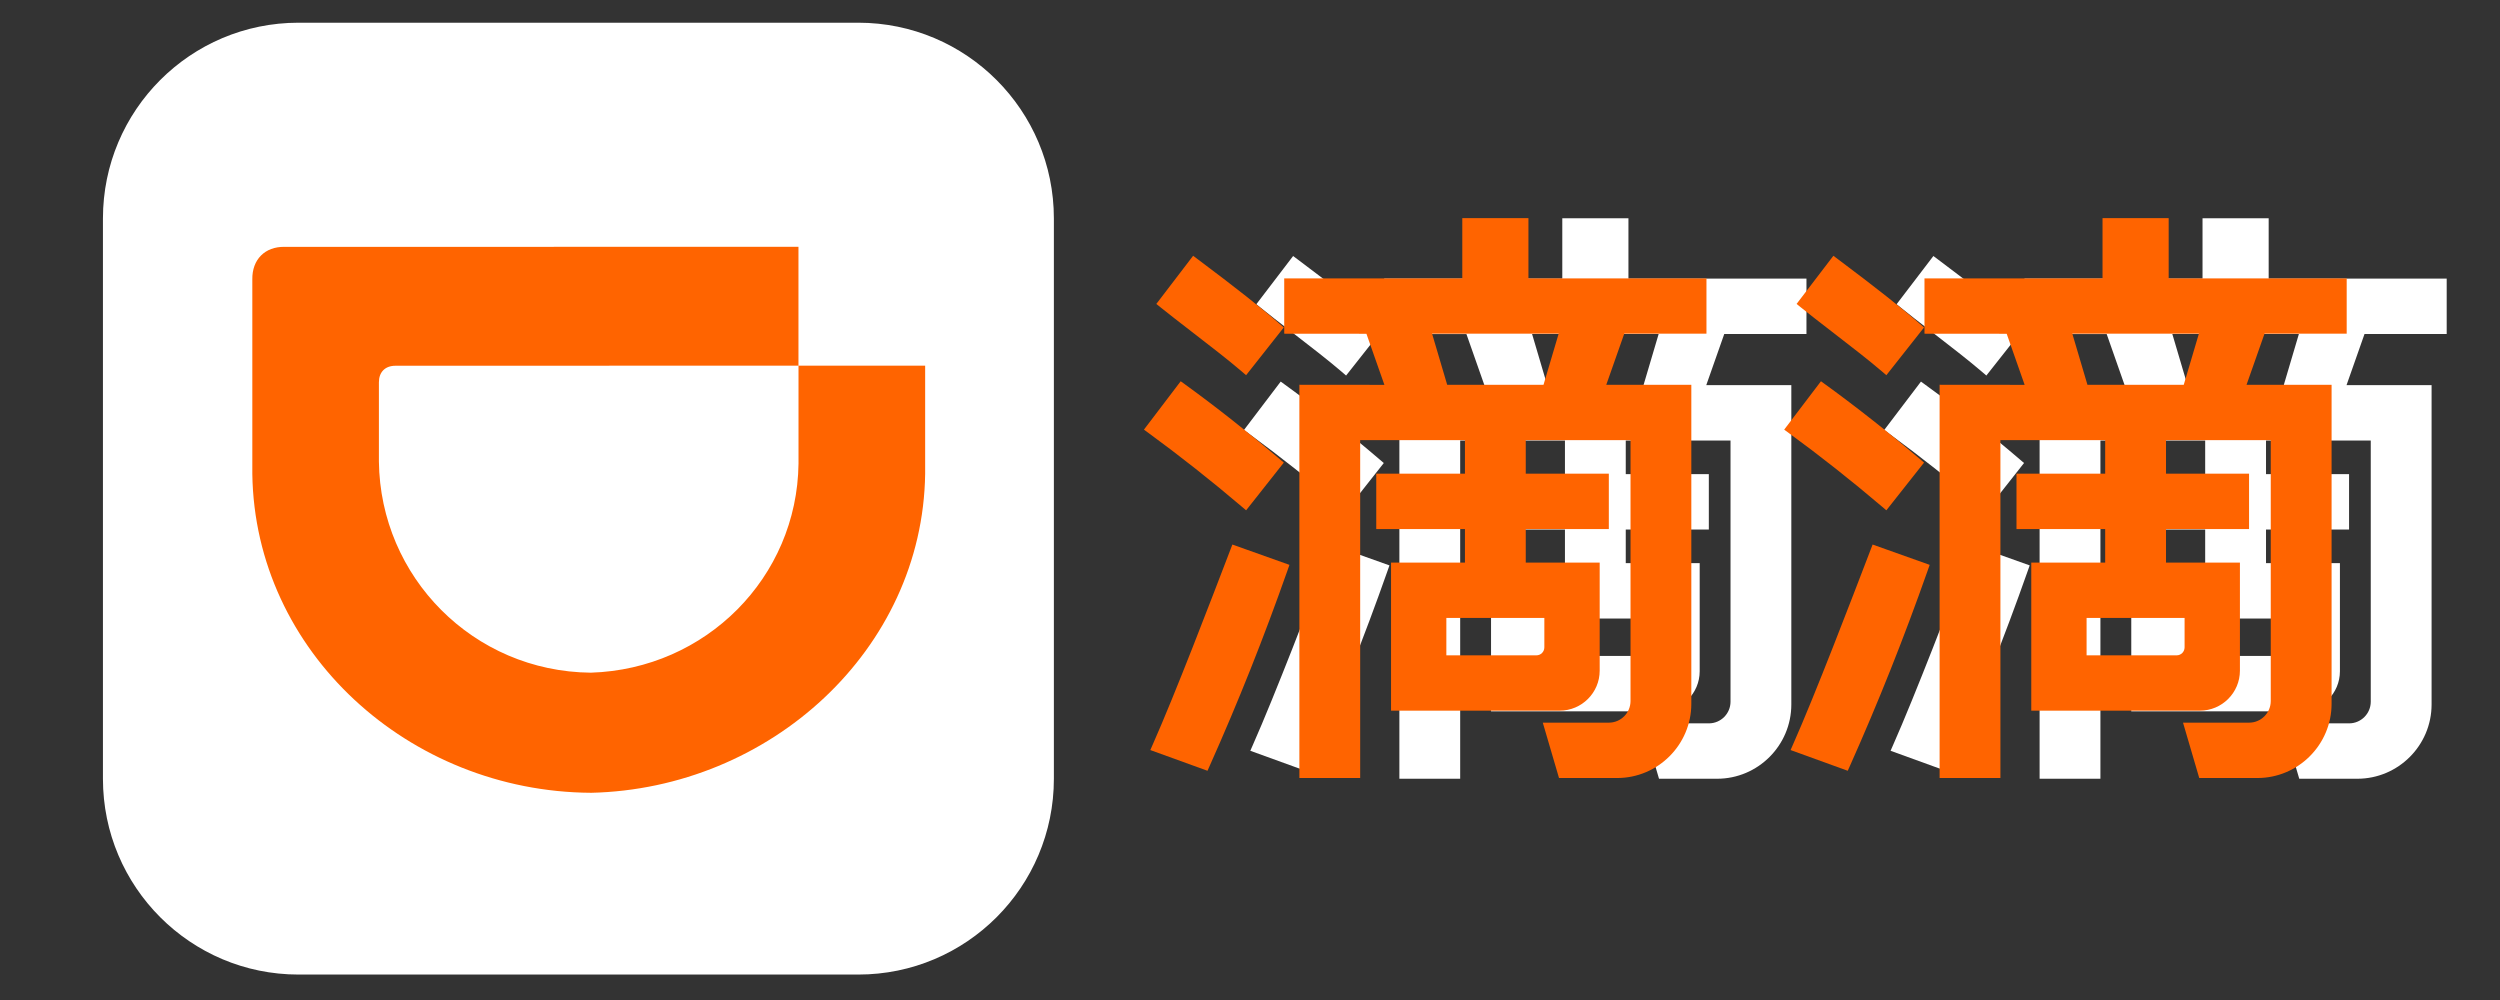 <svg xmlns="http://www.w3.org/2000/svg" xmlns:xlink="http://www.w3.org/1999/xlink" width="500" zoomAndPan="magnify" viewBox="0 0 375 150" height="200" preserveAspectRatio="xMidYMid meet" version="1.0"><rect x="0" y="0" width="375" height="150" fill="#333333" stroke="none"/><defs><clipPath id="15cec6fe3a"><path d="M 15 3.066 L 159 3.066 L 159 147 L 15 147 Z M 15 3.066 " clip-rule="nonzero"/></clipPath></defs><path fill="#ffffff" d="M 199.555 82.543 C 196.664 90.102 191.285 104.172 187.918 111.77 L 187.547 112.617 L 196.125 115.727 L 196.449 114.996 C 200.742 105.383 204.562 95.773 208.133 85.621 L 208.418 84.809 L 199.855 81.754 Z M 199.555 82.543 " fill-opacity="1" fill-rule="evenodd"/><path fill="#ffffff" d="M 193.66 49.727 C 196.32 51.781 199.34 54.113 201.234 55.746 L 201.914 56.332 L 207.562 49.172 L 206.949 48.633 C 204.348 46.344 200.215 43.074 194.652 38.914 L 193.969 38.402 L 188.449 45.633 L 189.102 46.16 C 190.293 47.125 191.926 48.387 193.66 49.727 " fill-opacity="1" fill-rule="evenodd"/><path fill="#ffffff" d="M 201.918 76.621 L 207.57 69.453 L 206.941 68.918 C 202.461 65.078 197.438 61.109 192.789 57.734 L 192.105 57.238 L 186.59 64.504 L 187.301 65.023 C 191.832 68.332 196.781 72.246 201.234 76.039 Z M 201.918 76.621 " fill-opacity="1" fill-rule="evenodd"/><path fill="#ffffff" d="M 248.797 50.102 L 246.527 57.77 L 232.078 57.77 L 229.812 50.102 Z M 246.652 92.777 L 246.652 97.195 C 246.652 97.855 246.117 98.391 245.461 98.391 L 231.953 98.391 L 231.953 92.777 Z M 244.266 32.742 L 234.344 32.742 L 234.344 41.793 L 207.633 41.793 L 207.633 50.102 L 219.965 50.113 L 222.66 57.781 L 209.906 57.77 L 209.906 116.812 L 219.027 116.812 L 219.027 66.078 L 234.742 66.078 L 234.742 71.121 L 221.438 71.121 L 221.438 79.43 L 234.742 79.43 L 234.742 84.469 L 223.656 84.469 L 223.656 106.699 L 248.953 106.699 C 252.262 106.699 254.953 104.008 254.953 100.691 L 254.953 84.469 L 243.863 84.469 L 243.863 79.43 L 256.324 79.43 L 256.324 71.121 L 243.863 71.121 L 243.863 66.078 L 259.578 66.078 L 259.578 105.254 C 259.578 107.043 258.121 108.504 256.328 108.504 L 246.418 108.504 L 248.852 116.812 L 257.562 116.812 C 263.703 116.812 268.699 111.809 268.699 105.664 L 268.699 57.77 L 255.941 57.77 L 258.637 50.102 L 270.969 50.102 L 270.969 41.793 L 244.266 41.793 Z M 244.266 32.742 " fill-opacity="1" fill-rule="evenodd"/><path fill="#ffffff" d="M 295.59 82.543 C 292.695 90.113 287.305 104.211 283.957 111.77 L 283.586 112.617 L 292.16 115.727 L 292.488 114.996 C 296.77 105.395 300.59 95.785 304.168 85.621 L 304.453 84.809 L 295.891 81.754 Z M 295.59 82.543 " fill-opacity="1" fill-rule="evenodd"/><path fill="#ffffff" d="M 289.715 49.738 C 292.367 51.793 295.379 54.117 297.27 55.746 L 297.953 56.332 L 303.602 49.172 L 302.988 48.633 C 300.395 46.348 296.254 43.078 290.691 38.914 L 290.008 38.402 L 284.488 45.633 L 285.141 46.16 C 286.332 47.129 287.973 48.395 289.715 49.738 " fill-opacity="1" fill-rule="evenodd"/><path fill="#ffffff" d="M 297.953 76.621 L 303.605 69.453 L 302.98 68.918 C 298.5 65.078 293.477 61.109 288.824 57.734 L 288.145 57.238 L 282.629 64.504 L 283.336 65.023 C 287.879 68.34 292.828 72.254 297.273 76.039 Z M 297.953 76.621 " fill-opacity="1" fill-rule="evenodd"/><path fill="#ffffff" d="M 344.832 50.102 L 342.562 57.77 L 328.117 57.77 L 325.848 50.102 Z M 342.688 92.777 L 342.688 97.195 C 342.688 97.855 342.152 98.391 341.496 98.391 L 327.988 98.391 L 327.988 92.777 Z M 340.301 32.742 L 330.379 32.742 L 330.379 41.793 L 303.672 41.793 L 303.672 50.102 L 316.004 50.113 L 318.695 57.781 L 305.941 57.77 L 305.941 116.812 L 315.062 116.812 L 315.062 66.078 L 330.777 66.078 L 330.777 71.121 L 317.473 71.121 L 317.473 79.43 L 330.777 79.43 L 330.777 84.469 L 319.691 84.469 L 319.691 106.699 L 344.988 106.699 C 348.297 106.699 350.988 104.008 350.988 100.691 L 350.988 84.469 L 339.902 84.469 L 339.902 79.43 L 352.359 79.43 L 352.359 71.121 L 339.902 71.121 L 339.902 66.078 L 355.613 66.078 L 355.613 105.254 C 355.613 107.043 354.156 108.504 352.367 108.504 L 342.453 108.504 L 344.887 116.812 L 353.598 116.812 C 359.742 116.812 364.738 111.809 364.738 105.664 L 364.738 57.77 L 351.98 57.77 L 354.676 50.102 L 367.004 50.102 L 367.004 41.793 L 340.301 41.793 Z M 340.301 32.742 " fill-opacity="1" fill-rule="evenodd"/><g clip-path="url(#15cec6fe3a)"><path fill="#ffffff" d="M 128.746 146.184 L 44.777 146.184 C 28.574 146.184 15.441 133.039 15.441 116.82 L 15.441 32.77 C 15.441 16.551 28.574 3.406 44.777 3.406 L 128.746 3.406 C 144.945 3.406 158.082 16.551 158.082 32.77 L 158.082 116.82 C 158.082 133.039 144.945 146.184 128.746 146.184 " fill-opacity="1" fill-rule="evenodd"/></g><path fill="#ff6400" d="M 88.621 100.902 C 105.887 100.363 119.574 86.613 119.777 69.535 L 119.777 54.855 L 138.773 54.855 L 138.773 71.09 C 138.402 97.488 115.473 118.32 88.621 118.922 L 88.621 118.918 C 61.332 118.746 38.223 97.77 37.848 71.086 L 37.848 41.902 C 37.805 38.922 39.746 36.984 42.68 37.027 L 119.77 37.023 L 119.77 54.848 L 59.32 54.863 C 57.77 54.863 56.836 55.809 56.836 57.348 L 56.836 69.238 C 57.039 86.543 70.965 100.727 88.617 100.902 Z M 88.621 100.902 " fill-opacity="1" fill-rule="evenodd"/><path fill="#ff6400" d="M 184.555 82.465 C 181.664 90.016 176.285 104.074 172.918 111.664 L 172.547 112.508 L 181.125 115.617 L 181.449 114.887 C 185.742 105.281 189.562 95.684 193.133 85.539 L 193.418 84.73 L 184.855 81.68 Z M 184.555 82.465 " fill-opacity="1" fill-rule="evenodd"/><path fill="#ff6400" d="M 178.66 49.68 C 181.32 51.734 184.34 54.062 186.234 55.695 L 186.914 56.281 L 192.562 49.125 L 191.949 48.586 C 189.348 46.301 185.215 43.035 179.652 38.879 L 178.969 38.367 L 173.449 45.59 L 174.102 46.117 C 175.293 47.082 176.926 48.34 178.66 49.68 " fill-opacity="1" fill-rule="evenodd"/><path fill="#ff6400" d="M 186.918 76.547 L 192.57 69.391 L 191.941 68.852 C 187.461 65.02 182.438 61.051 177.789 57.684 L 177.105 57.188 L 171.59 64.445 L 172.301 64.965 C 176.832 68.27 181.781 72.176 186.234 75.969 Z M 186.918 76.547 " fill-opacity="1" fill-rule="evenodd"/><path fill="#ff6400" d="M 233.797 50.055 L 231.527 57.719 L 217.078 57.719 L 214.812 50.055 Z M 231.652 92.691 L 231.652 97.105 C 231.652 97.766 231.117 98.301 230.461 98.301 L 216.953 98.301 L 216.953 92.691 Z M 229.266 32.715 L 219.344 32.715 L 219.344 41.758 L 192.633 41.758 L 192.633 50.055 L 204.965 50.066 L 207.66 57.727 L 194.906 57.715 L 194.906 116.703 L 204.027 116.703 L 204.027 66.016 L 219.742 66.016 L 219.742 71.055 L 206.438 71.055 L 206.438 79.355 L 219.742 79.355 L 219.742 84.391 L 208.656 84.391 L 208.656 106.598 L 233.953 106.598 C 237.262 106.598 239.953 103.906 239.953 100.598 L 239.953 84.391 L 228.863 84.391 L 228.863 79.355 L 241.324 79.355 L 241.324 71.055 L 228.863 71.055 L 228.863 66.016 L 244.578 66.016 L 244.578 105.152 C 244.578 106.941 243.121 108.398 241.328 108.398 L 231.418 108.398 L 233.852 116.703 L 242.562 116.703 C 248.703 116.703 253.699 111.703 253.699 105.562 L 253.699 57.719 L 240.941 57.719 L 243.637 50.055 L 255.969 50.055 L 255.969 41.758 L 229.266 41.758 Z M 229.266 32.715 " fill-opacity="1" fill-rule="evenodd"/><path fill="#ff6400" d="M 280.59 82.465 C 277.695 90.027 272.305 104.113 268.957 111.664 L 268.586 112.508 L 277.16 115.617 L 277.488 114.887 C 281.77 105.293 285.59 95.691 289.168 85.539 L 289.453 84.73 L 280.891 81.68 Z M 280.59 82.465 " fill-opacity="1" fill-rule="evenodd"/><path fill="#ff6400" d="M 274.715 49.695 C 277.367 51.742 280.379 54.066 282.27 55.695 L 282.953 56.281 L 288.602 49.125 L 287.988 48.586 C 285.395 46.309 281.254 43.039 275.691 38.879 L 275.008 38.367 L 269.488 45.59 L 270.141 46.117 C 271.332 47.086 272.973 48.348 274.715 49.695 " fill-opacity="1" fill-rule="evenodd"/><path fill="#ff6400" d="M 282.953 76.547 L 288.605 69.391 L 287.98 68.852 C 283.5 65.02 278.477 61.051 273.824 57.684 L 273.145 57.188 L 267.629 64.445 L 268.336 64.965 C 272.879 68.273 277.828 72.184 282.273 75.969 Z M 282.953 76.547 " fill-opacity="1" fill-rule="evenodd"/><path fill="#ff6400" d="M 329.832 50.055 L 327.562 57.719 L 313.117 57.719 L 310.848 50.055 Z M 327.688 92.691 L 327.688 97.105 C 327.688 97.766 327.152 98.301 326.496 98.301 L 312.988 98.301 L 312.988 92.691 Z M 325.301 32.715 L 315.379 32.715 L 315.379 41.758 L 288.672 41.758 L 288.672 50.055 L 301.004 50.066 L 303.695 57.727 L 290.941 57.715 L 290.941 116.703 L 300.062 116.703 L 300.062 66.016 L 315.777 66.016 L 315.777 71.055 L 302.473 71.055 L 302.473 79.355 L 315.777 79.355 L 315.777 84.391 L 304.691 84.391 L 304.691 106.598 L 329.988 106.598 C 333.297 106.598 335.988 103.906 335.988 100.598 L 335.988 84.391 L 324.902 84.391 L 324.902 79.355 L 337.359 79.355 L 337.359 71.055 L 324.902 71.055 L 324.902 66.016 L 340.613 66.016 L 340.613 105.152 C 340.613 106.941 339.156 108.398 337.367 108.398 L 327.453 108.398 L 329.887 116.703 L 338.598 116.703 C 344.742 116.703 349.738 111.703 349.738 105.562 L 349.738 57.719 L 336.98 57.719 L 339.676 50.055 L 352.004 50.055 L 352.004 41.758 L 325.301 41.758 Z M 325.301 32.715 " fill-opacity="1" fill-rule="evenodd"/></svg>